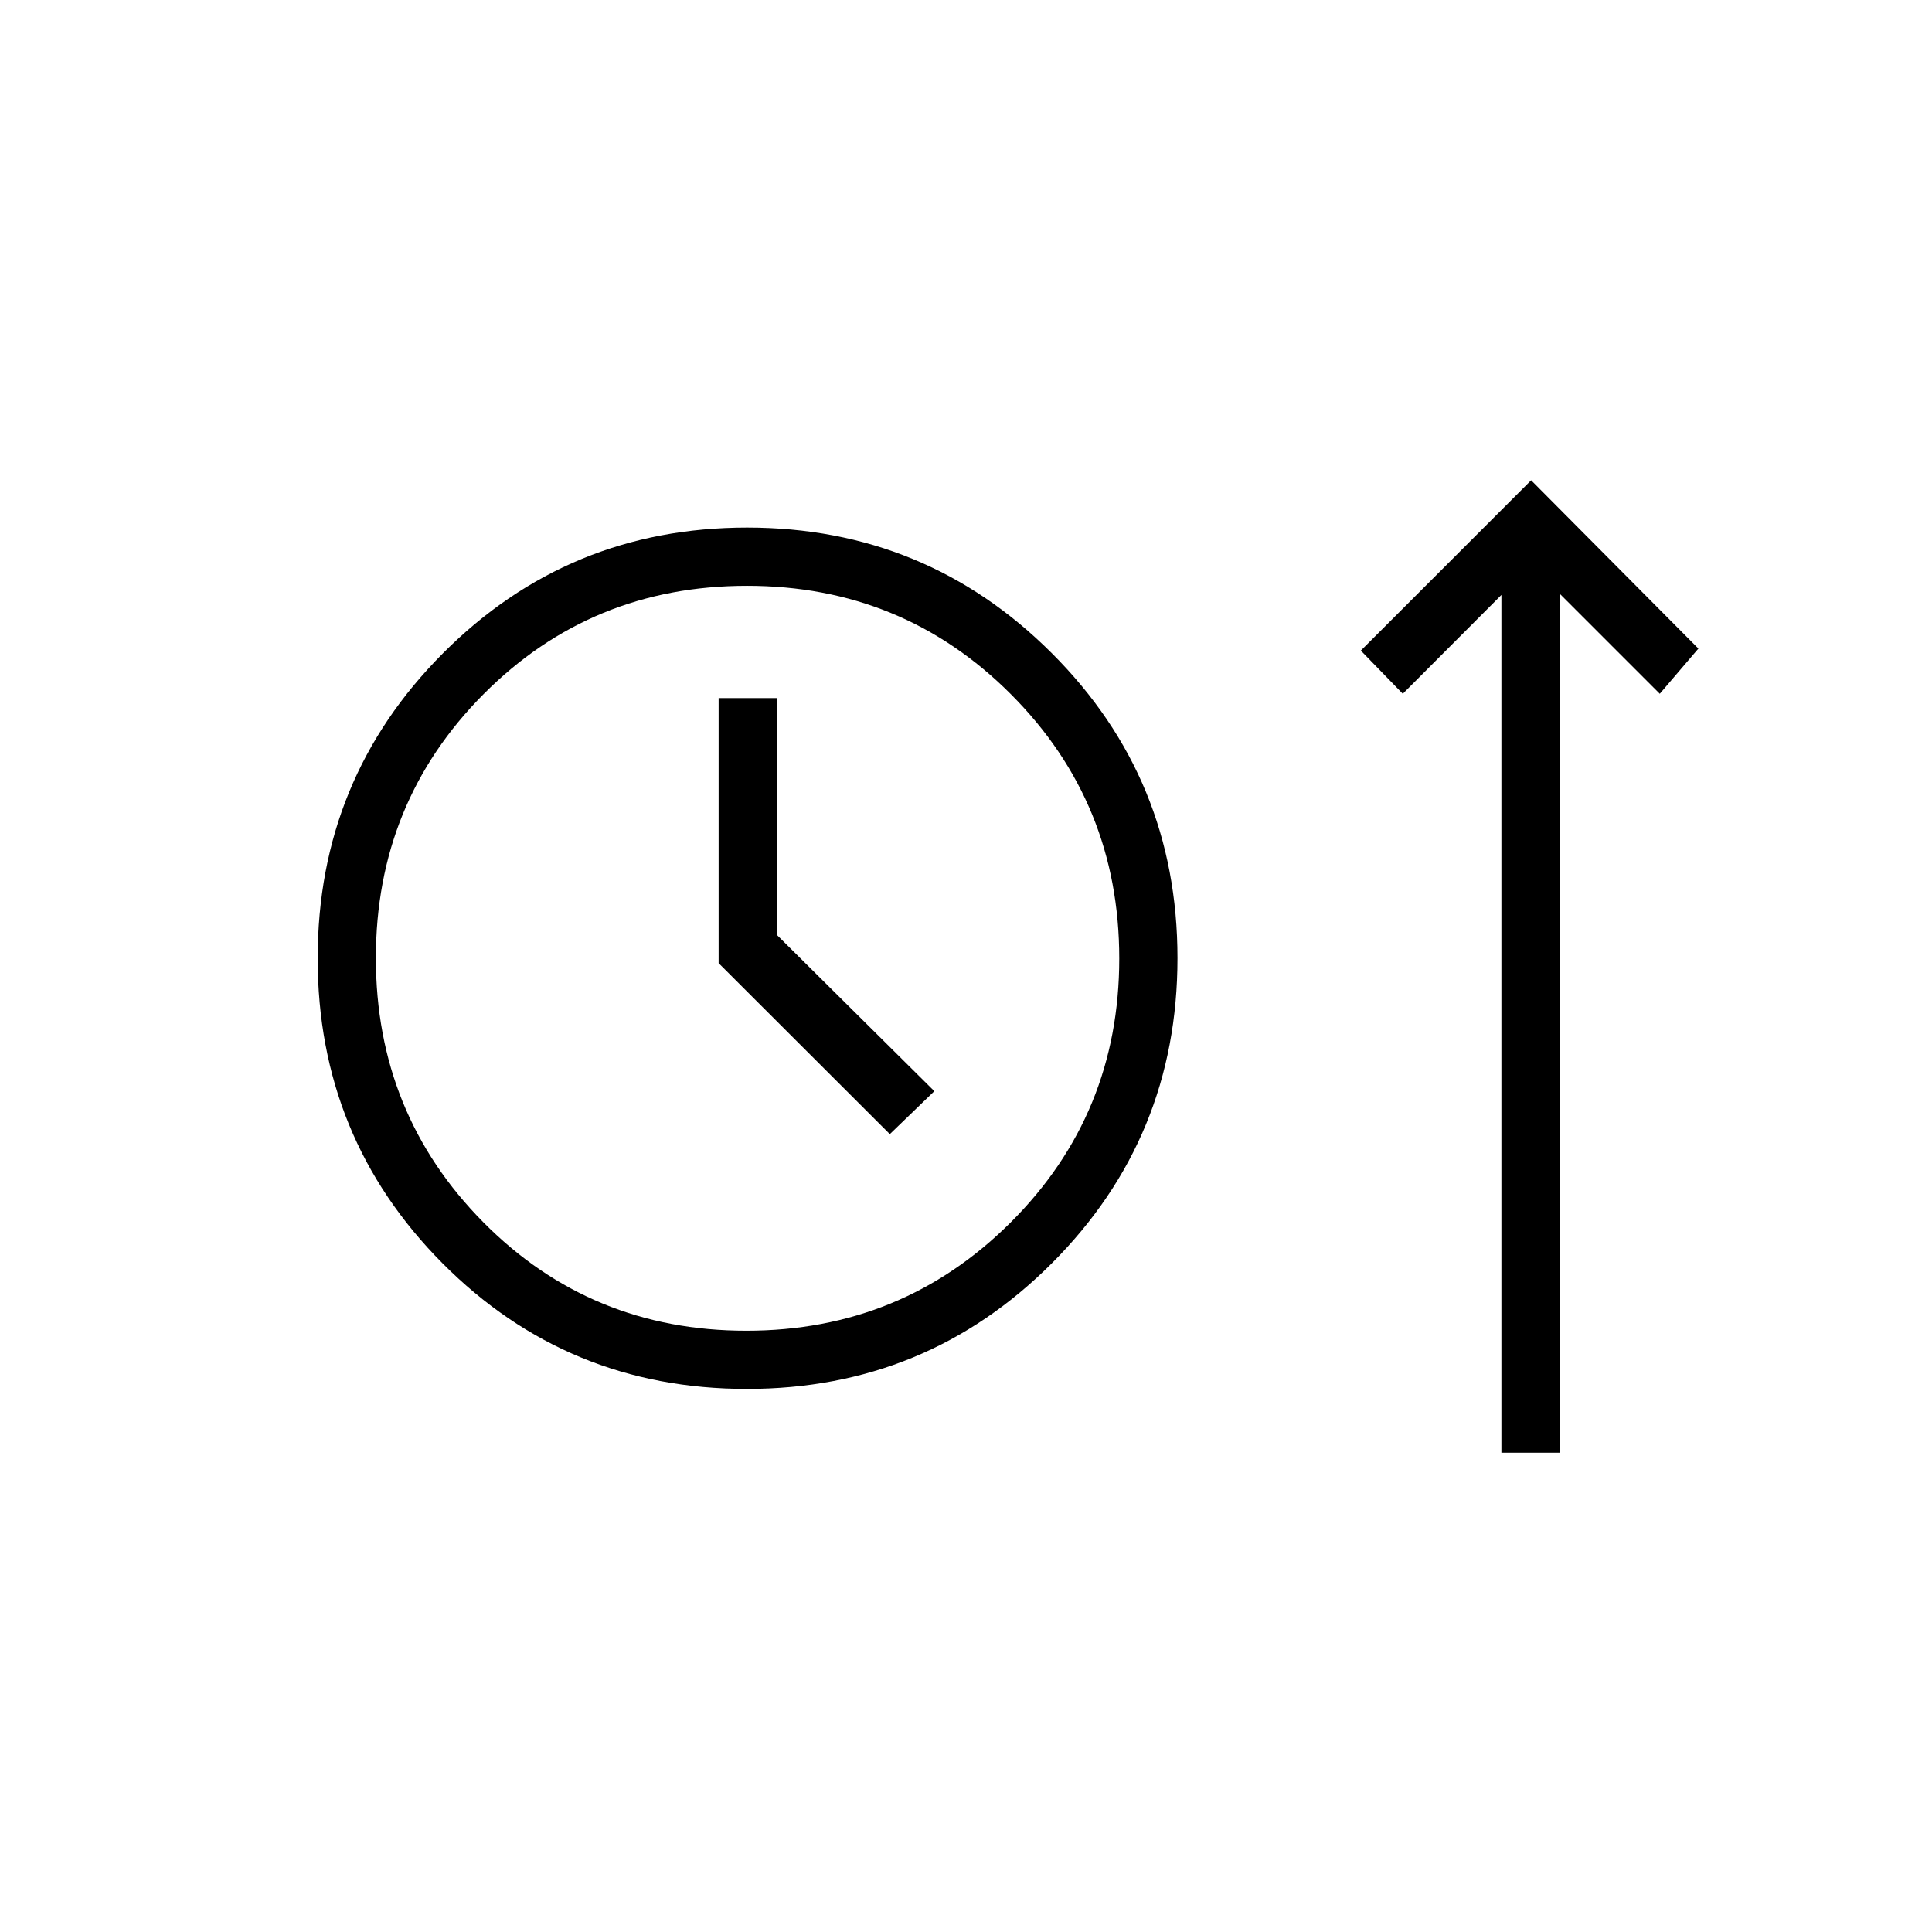 <svg xmlns="http://www.w3.org/2000/svg" height="20" viewBox="0 -960 960 960" width="20"><path d="M371.14-269.85q-89.14 0-151.22-62.39-62.07-62.4-62.07-151.54 0-89.14 62.24-151.6 62.24-62.47 151.15-62.47t151.38 62.4q62.46 62.4 62.46 151.54 0 89.14-62.4 151.6-62.4 62.46-151.54 62.46Zm374.9 31.7v-426.23l-49 49.11-20.85-21.46 84.62-84.62 83.11 83.62-19.19 22.46-49.77-49.77v426.89h-28.92Zm-375.18-60.62q77.35 0 131.32-53.81 53.97-53.8 53.97-131.15 0-77.35-53.8-131.27-53.81-53.92-131.16-53.92-77.34 0-130.88 53.8-53.54 53.81-53.54 131.16 0 77.34 53.37 131.27 53.37 53.92 130.72 53.92Zm71.29-97.69 22.12-21.35L386-495.47v-117.65h-28.92v131.7l85.07 84.96Zm-71.07-87.39Z"/></svg>
